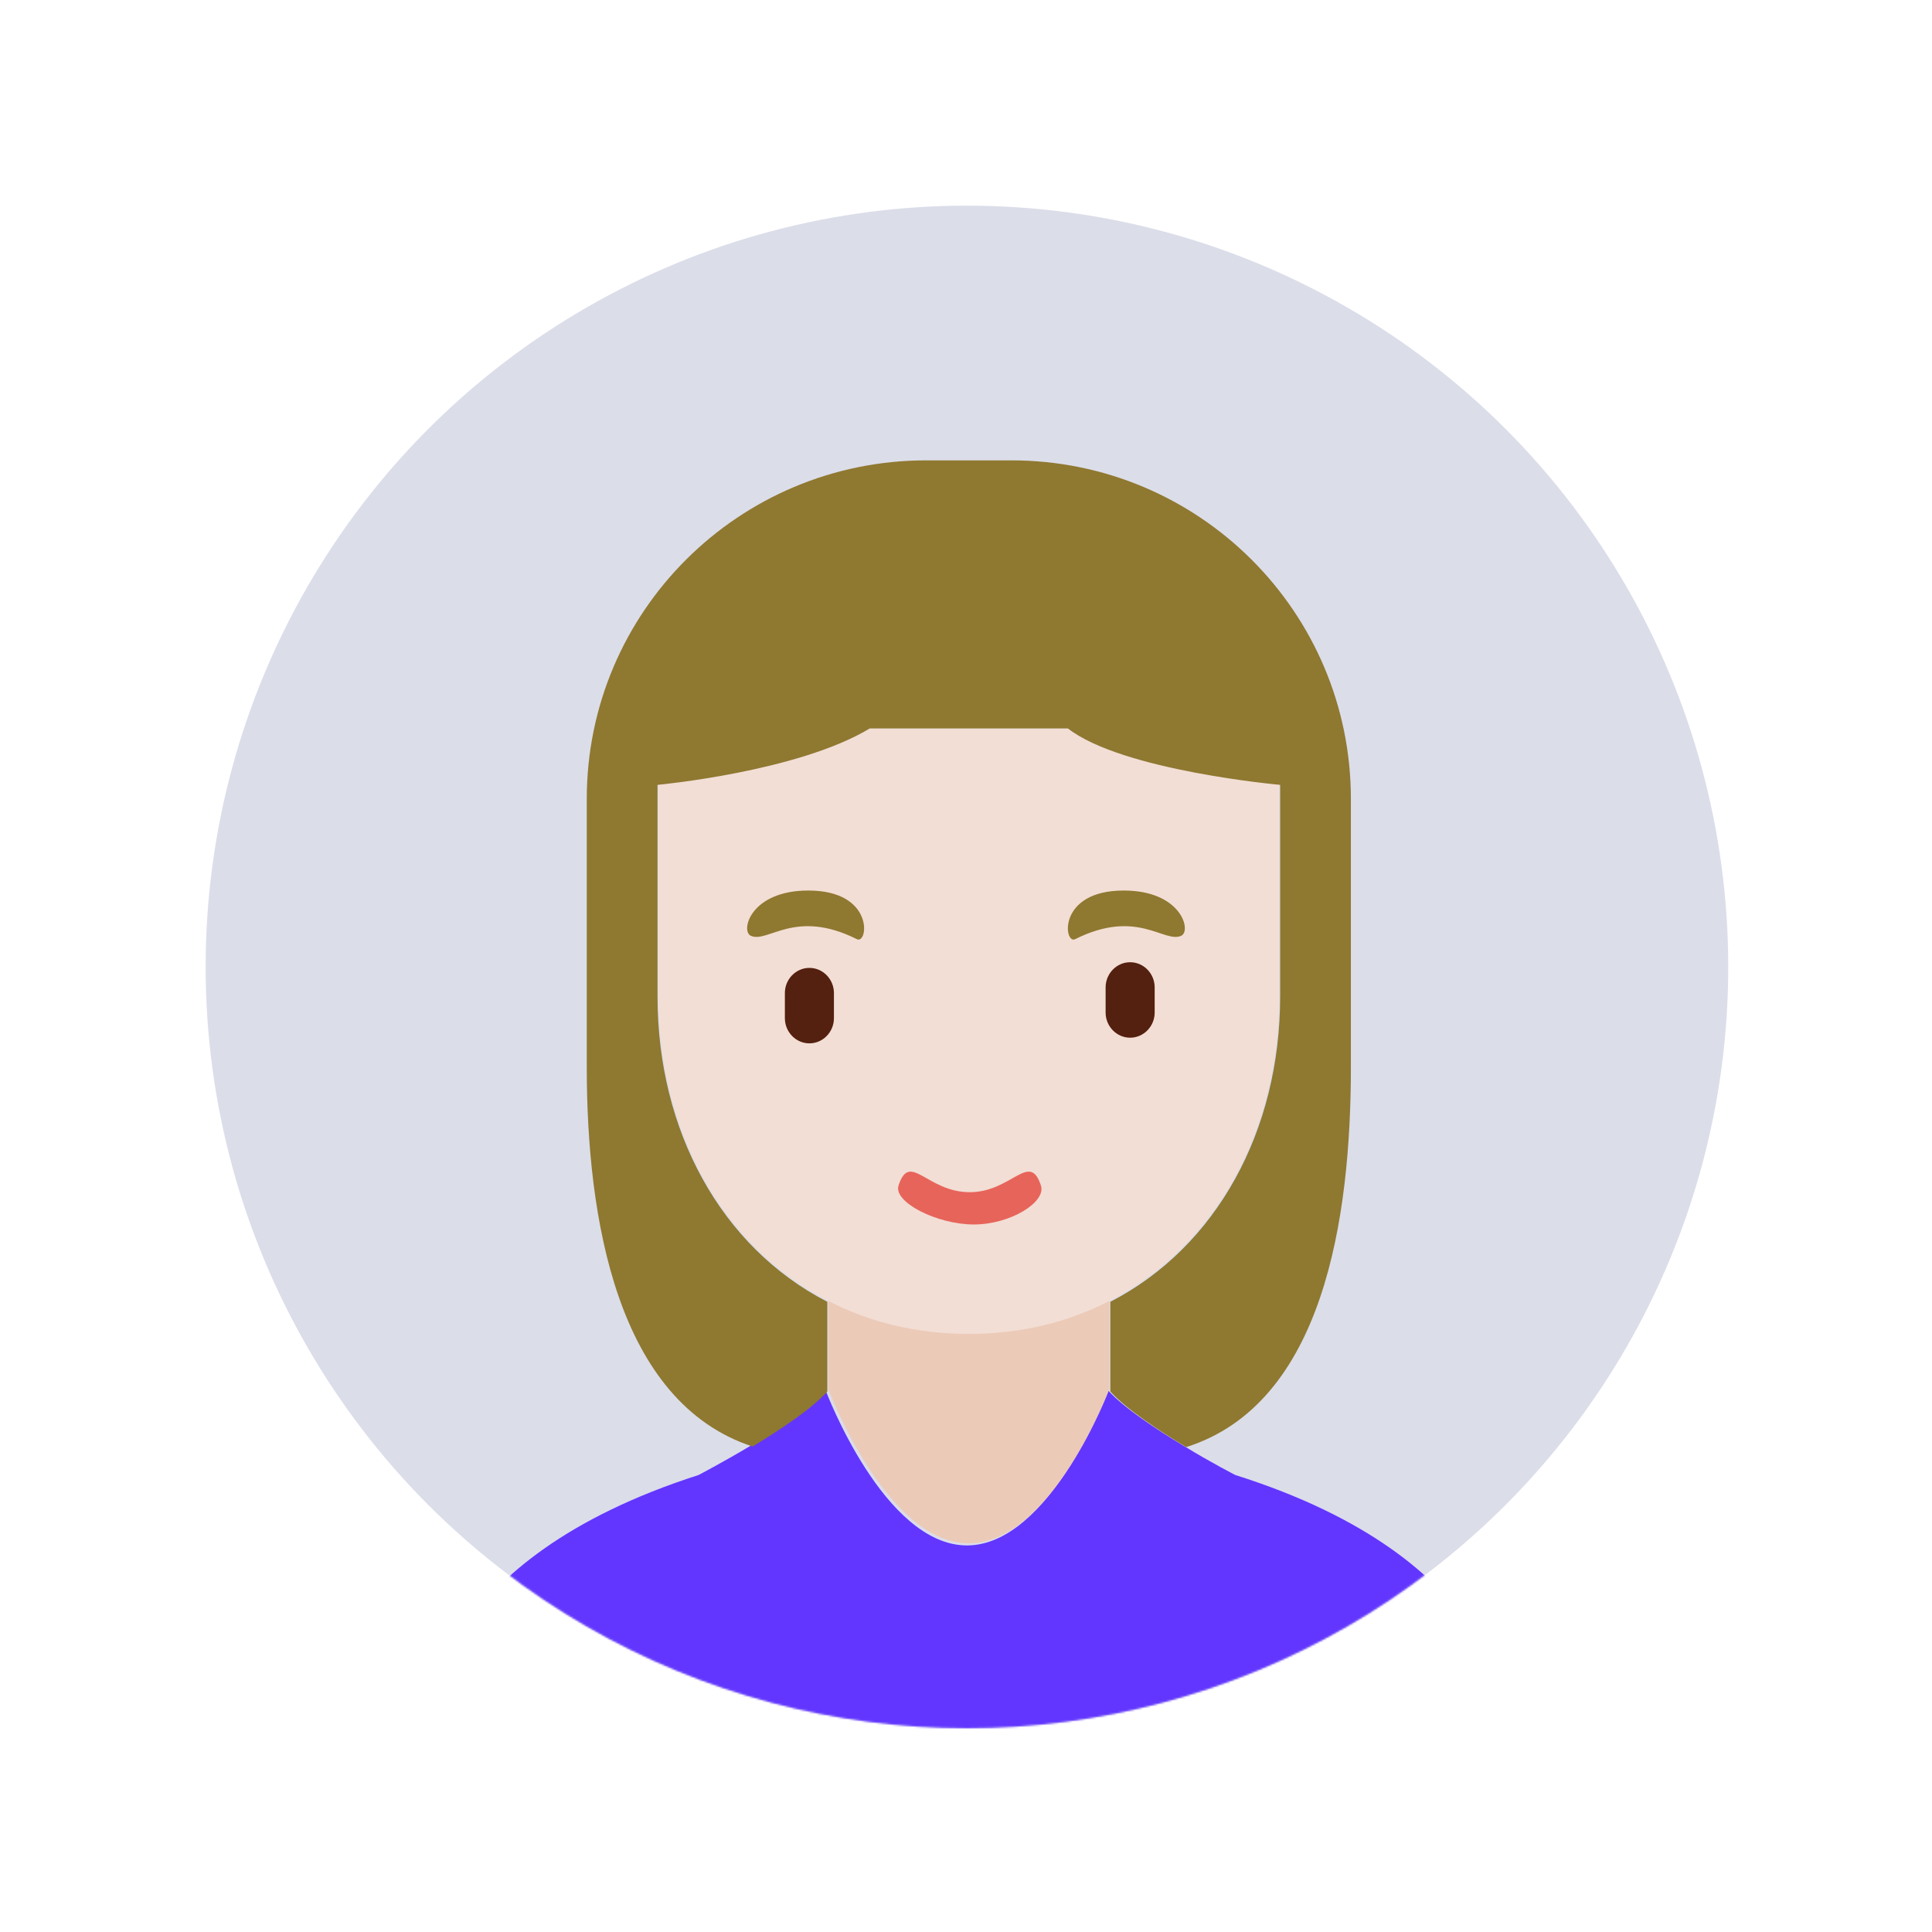 <?xml version="1.0" encoding="UTF-8"?>
<svg width="1024px" height="1024px" viewBox="0 0 1024 1024" version="1.1" xmlns="http://www.w3.org/2000/svg" xmlns:xlink="http://www.w3.org/1999/xlink">
    <!-- Generator: Sketch 64 (93537) - https://sketch.com -->
    <title>面性短发女孩</title>
    <desc>Created with Sketch.</desc>
    <defs>
        <circle id="path-1" cx="512.5" cy="512.5" r="403.5"></circle>
    </defs>
    <g id="面性短发女孩" stroke="none" stroke-width="1" fill="none" fill-rule="evenodd">
        <mask id="mask-2" fill="white">
            <use xlink:href="#path-1"></use>
        </mask>
        <use id="蒙版" fill="#DBDDE9" xlink:href="#path-1"></use>
        <g id="user-7" mask="url(#mask-2)">
            <g transform="translate(228, 244)">
                <path d="M399.498,522.409 C414.172,531.366 426.75,537.786 426.75,537.786 C568.551,582.571 569,664.679 569,664.679 L569,702 L0,702 L0,664.679 C0,664.679 1.348,583.019 142.25,537.786 C142.25,537.786 155.127,531.068 170.101,522.111 C184.775,513.154 201.546,502.106 209.632,493 C209.632,493 240.477,575.107 284.5,575.107 C328.523,575.107 359.368,493 359.368,493 C367.604,502.106 384.674,513.452 399.498,522.409 L399.498,522.409 Z" id="Shape" fill="#6236FF"></path>
                <path d="M211,445 C232.754,456.295 257.786,462.537 285.5,462.537 C313.214,462.537 338.246,456.295 360,445 L360,492.26 C360,492.26 329.306,574 285.5,574 C241.694,574 211,492.26 211,492.26 L211,445 L211,445 Z" id="Shape" fill="#ECCAB8"></path>
                <path d="M285.5,463 C257.685,463 232.561,456.729 210.727,445.382 C154.797,416.567 121,355.054 121,283.837 L121,171.86 C121,171.86 195.175,164.993 233.159,142 L285.5,142 L337.841,142 C366.554,164.395 450,171.86 450,171.86 L450,283.837 C450,355.054 416.203,416.567 360.273,445.382 C338.439,456.729 313.315,463 285.5,463 Z" id="Shape" fill="#F2DED4"></path>
                <path d="M169.854,251.931 C178.804,256.251 193.197,237.248 226.151,253.78 C232.15,256.784 235.735,228 200.424,228 C169.854,228 164.427,249.315 169.854,251.931 L169.854,251.931 Z" id="Fill-8" fill="#8F7830"></path>
                <path d="M398.152,251.931 C389.201,256.251 374.806,237.248 341.848,253.78 C335.849,256.784 332.267,228 367.578,228 C398.152,228 403.564,249.315 398.152,251.931 L398.152,251.931 Z" id="Fill-11" fill="#8F7830"></path>
                <path d="M201,309 L201,309 C193.851,309 188,303.001 188,295.667 L188,282.333 C188,275.001 193.849,269 201,269 L201,269 C208.149,269 214,274.999 214,282.333 L214,295.667 C214,303.001 208.149,309 201,309 L201,309 Z" id="Shape" fill="#54200F"></path>
                <path d="M371,306 L371,306 C363.851,306 358,300.001 358,292.667 L358,279.333 C358,272.001 363.849,266 371,266 L371,266 C378.149,266 384,271.999 384,279.333 L384,292.667 C384,300.001 378.149,306 371,306 L371,306 Z" id="Shape" fill="#54200F"></path>
                <path d="M288.111,405 C268.716,405 245.37,393.18 248.241,384.348 C254.224,365.956 263.227,387.885 285.998,387.885 C308.207,387.885 317.727,365.956 323.71,384.348 C326.592,393.18 307.507,405 288.111,405" id="Fill-28" fill="#E7645B"></path>
                <path d="M488,179.468 L488,321.547 C488,402.009 473.45,499.968 400.7,523 C385.85,514.027 368.75,502.66 360.5,493.537 L360.5,445.978 C416.6,417.114 450.5,355.496 450.5,284.158 L450.5,171.99 C450.5,171.99 366.8,164.512 338,142.079 L285.5,142.079 L233,142.079 C194.9,165.111 120.5,171.99 120.5,171.99 L120.5,284.158 C120.5,355.496 154.4,417.114 210.5,445.978 L210.5,493.537 C202.4,502.66 185.6,513.727 170.9,522.701 C98.9,499.071 83,401.709 83,321.547 L83,179.468 C83,80.312 163.55,0 263,0 L308,0 C407.45,0 488,80.312 488,179.468 L488,179.468 Z" id="Shape" fill="#8F7830"></path>
            </g>
        </g>
    </g>
</svg>